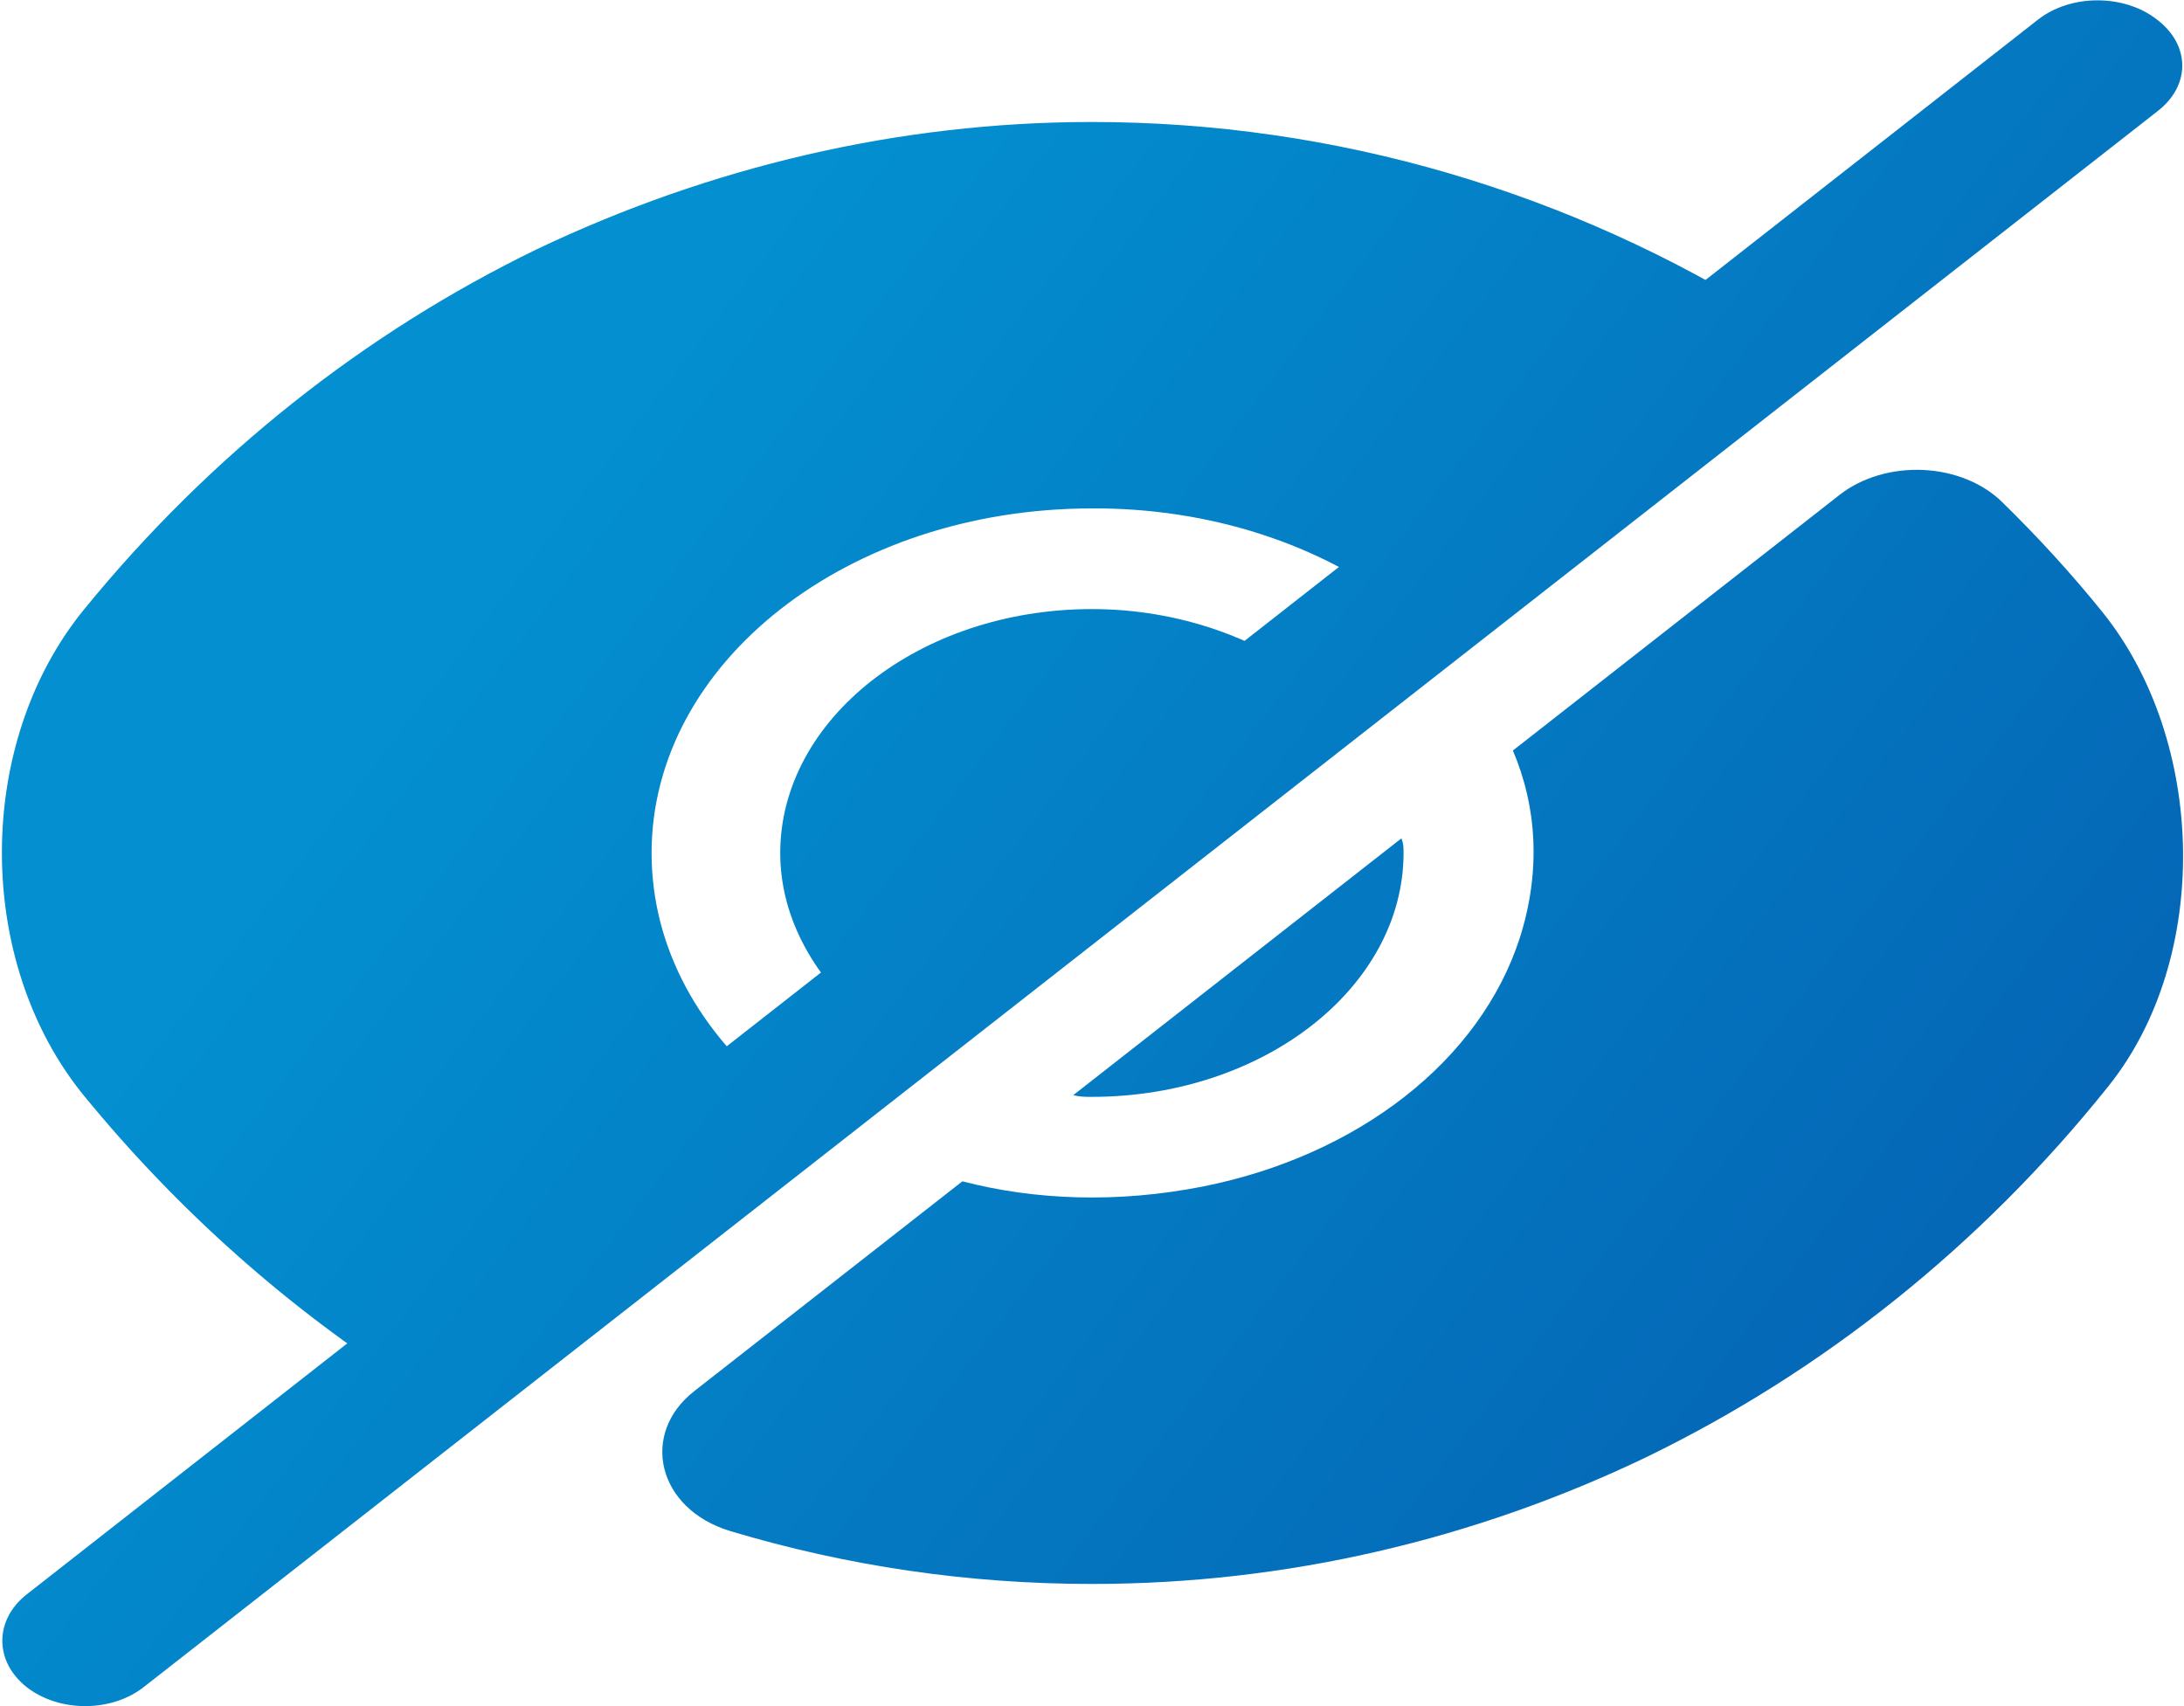<svg width="192" height="150" viewBox="0 0 192 150" fill="none" xmlns="http://www.w3.org/2000/svg">
<path d="M184.847 53.835C182.068 50.385 179.097 47.16 176.03 44.16C175.194 43.33 174.143 42.648 172.945 42.158C171.748 41.669 170.432 41.382 169.084 41.319C167.736 41.255 166.385 41.415 165.122 41.788C163.858 42.162 162.709 42.74 161.751 43.485L133.001 65.985C135.11 70.935 135.493 76.635 133.576 82.56C131.864 87.803 128.38 92.59 123.49 96.416C118.6 100.243 112.484 102.97 105.785 104.31C98.214 105.81 90.93 105.51 84.605 103.86L61.03 122.31C56.239 126.06 57.772 132.66 64.193 134.61C74.447 137.685 85.085 139.26 96.01 139.26C113.068 139.26 129.647 135.36 144.789 128.085C160.218 120.585 174.114 109.56 185.326 95.535C194.43 84.21 193.951 65.16 184.847 53.835ZM115.358 59.85L76.642 90.15C71.754 86.25 68.592 80.85 68.592 75C68.592 63.225 80.858 53.55 96 53.55C103.475 53.55 110.375 56.025 115.358 59.85Z" fill="url(#paint0_linear_2_26)"/>
<path d="M155.896 28.125L123.408 53.55C119.824 50.72 115.553 48.479 110.846 46.959C106.139 45.439 101.092 44.671 96 44.7C74.533 44.7 57.283 58.275 57.283 75C57.283 83.4 61.596 90.975 68.592 96.45L36.2 121.875H36.104C25.467 115.125 15.692 106.5 7.354 96.3C-2.229 84.525 -2.229 65.4 7.354 53.625C18.471 39.975 32.079 29.25 47.221 21.9C62.362 14.7 78.942 10.725 96 10.725C117.371 10.725 138.071 16.875 155.896 28.125ZM123.389 74.985C123.389 86.76 111.122 96.435 95.981 96.435C95.406 96.435 94.927 96.435 94.352 96.285L123.197 73.71C123.389 74.16 123.389 74.535 123.389 74.985Z" fill="url(#paint1_linear_2_26)"/>
<path d="M189.62 1.718C186.745 -0.533 182.049 -0.533 179.174 1.718L2.361 140.167C-0.514 142.417 -0.514 146.092 2.361 148.342C3.043 148.875 3.854 149.295 4.746 149.58C5.638 149.865 6.593 150.007 7.556 150.001C8.519 149.994 9.471 149.837 10.356 149.539C11.241 149.242 12.042 148.809 12.711 148.267L189.62 9.818C192.59 7.567 192.59 3.967 189.62 1.718Z" fill="url(#paint2_linear_2_26)"/>
<defs>
<linearGradient id="paint0_linear_2_26" x1="50.5" y1="41.5" x2="192" y2="150" gradientUnits="userSpaceOnUse">
<stop stop-color="#038FD0"/>
<stop offset="1" stop-color="#055CAF"/>
</linearGradient>
<linearGradient id="paint1_linear_2_26" x1="50.5" y1="41.5" x2="192" y2="150" gradientUnits="userSpaceOnUse">
<stop stop-color="#038FD0"/>
<stop offset="1" stop-color="#055CAF"/>
</linearGradient>
<linearGradient id="paint2_linear_2_26" x1="50.5" y1="41.5" x2="192" y2="150" gradientUnits="userSpaceOnUse">
<stop stop-color="#038FD0"/>
<stop offset="1" stop-color="#055CAF"/>
</linearGradient>
</defs>
</svg>
